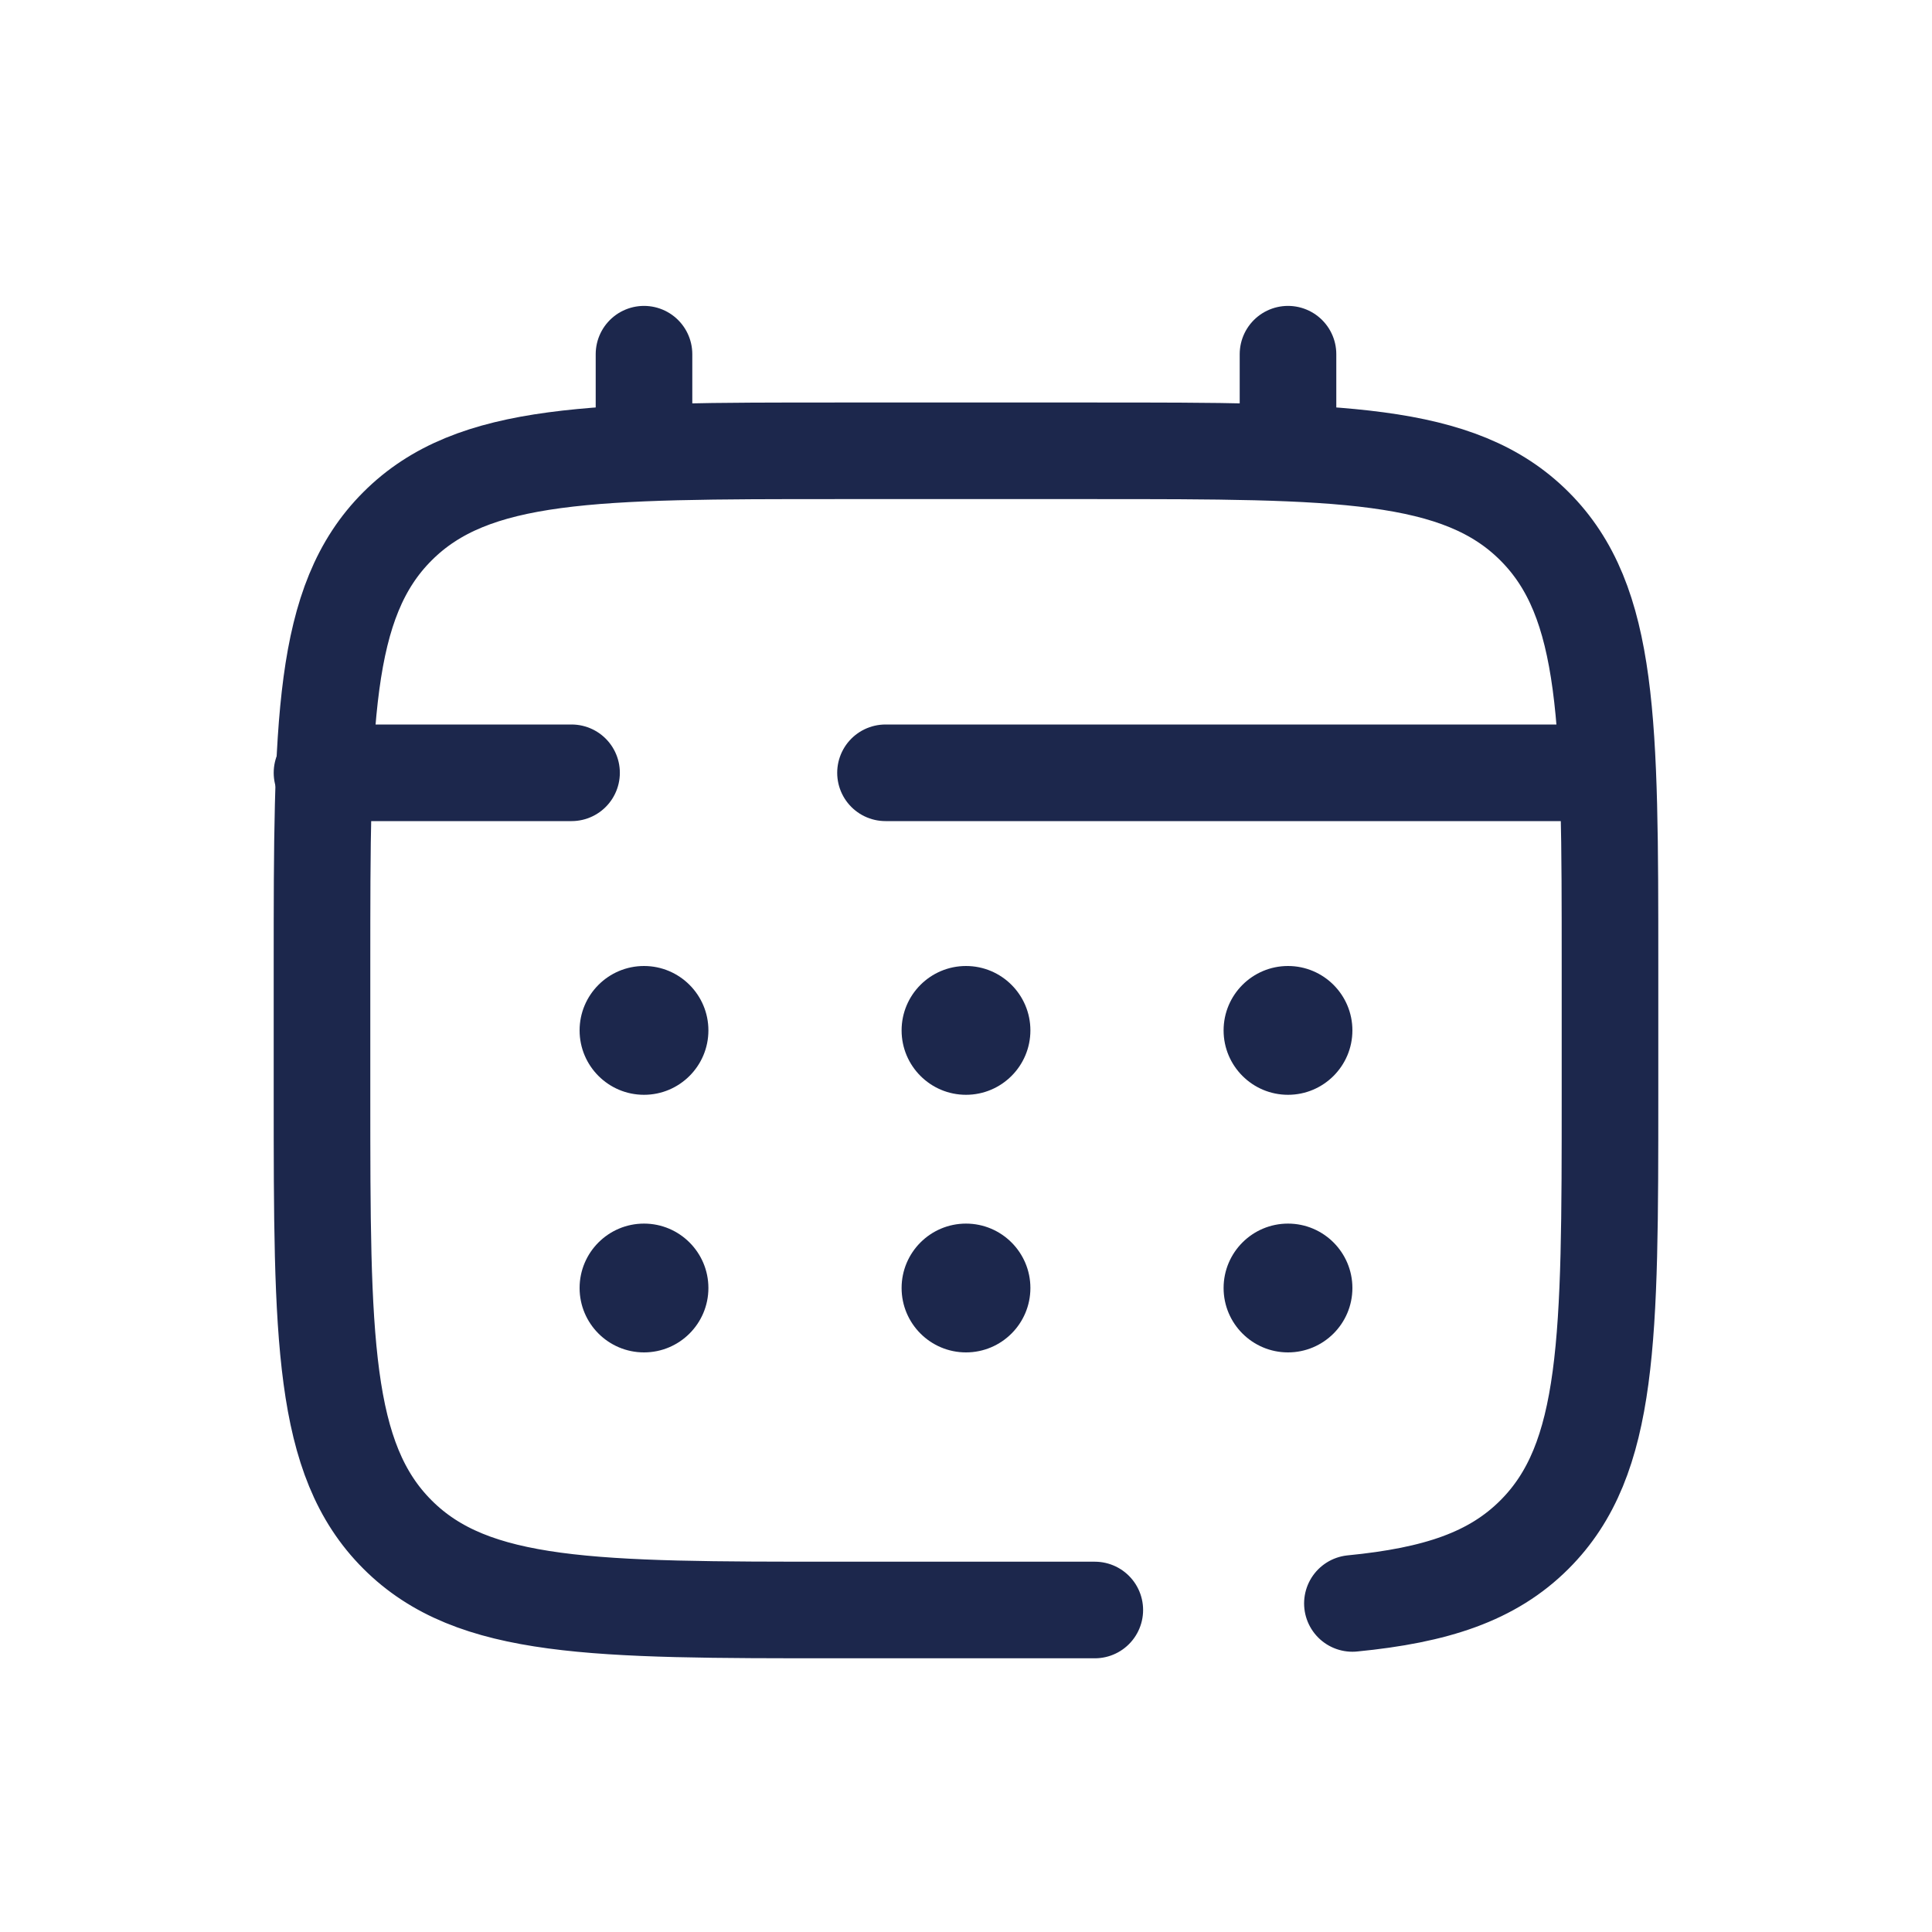 <svg width="30" height="30" viewBox="0 0 30 30" fill="none" xmlns="http://www.w3.org/2000/svg">
<path d="M17 25H13C9.229 25 7.343 25 6.172 23.828C5 22.657 5 20.771 5 17V15C5 11.229 5 9.343 6.172 8.172C7.343 7 9.229 7 13 7H17C20.771 7 22.657 7 23.828 8.172C25 9.343 25 11.229 25 15V17C25 20.771 25 22.657 23.828 23.828C23.175 24.482 22.3 24.771 21 24.898" stroke="#1C274C" stroke-width="1.5" stroke-linecap="round"/>
<path d="M10 7V5.5" stroke="#1C274C" stroke-width="1.5" stroke-linecap="round"/>
<path d="M20 7V5.5" stroke="#1C274C" stroke-width="1.5" stroke-linecap="round"/>
<path d="M24.5 12H19.625H13.75M5 12H8.875" stroke="#1C274C" stroke-width="1.5" stroke-linecap="round"/>
<path d="M21 20C21 20.552 20.552 21 20 21C19.448 21 19 20.552 19 20C19 19.448 19.448 19 20 19C20.552 19 21 19.448 21 20Z" fill="#1C274C"/>
<path d="M21 16C21 16.552 20.552 17 20 17C19.448 17 19 16.552 19 16C19 15.448 19.448 15 20 15C20.552 15 21 15.448 21 16Z" fill="#1C274C"/>
<path d="M16 20C16 20.552 15.552 21 15 21C14.448 21 14 20.552 14 20C14 19.448 14.448 19 15 19C15.552 19 16 19.448 16 20Z" fill="#1C274C"/>
<path d="M16 16C16 16.552 15.552 17 15 17C14.448 17 14 16.552 14 16C14 15.448 14.448 15 15 15C15.552 15 16 15.448 16 16Z" fill="#1C274C"/>
<path d="M11 20C11 20.552 10.552 21 10 21C9.448 21 9 20.552 9 20C9 19.448 9.448 19 10 19C10.552 19 11 19.448 11 20Z" fill="#1C274C"/>
<path d="M11 16C11 16.552 10.552 17 10 17C9.448 17 9 16.552 9 16C9 15.448 9.448 15 10 15C10.552 15 11 15.448 11 16Z" fill="#1C274C"/>
</svg>
